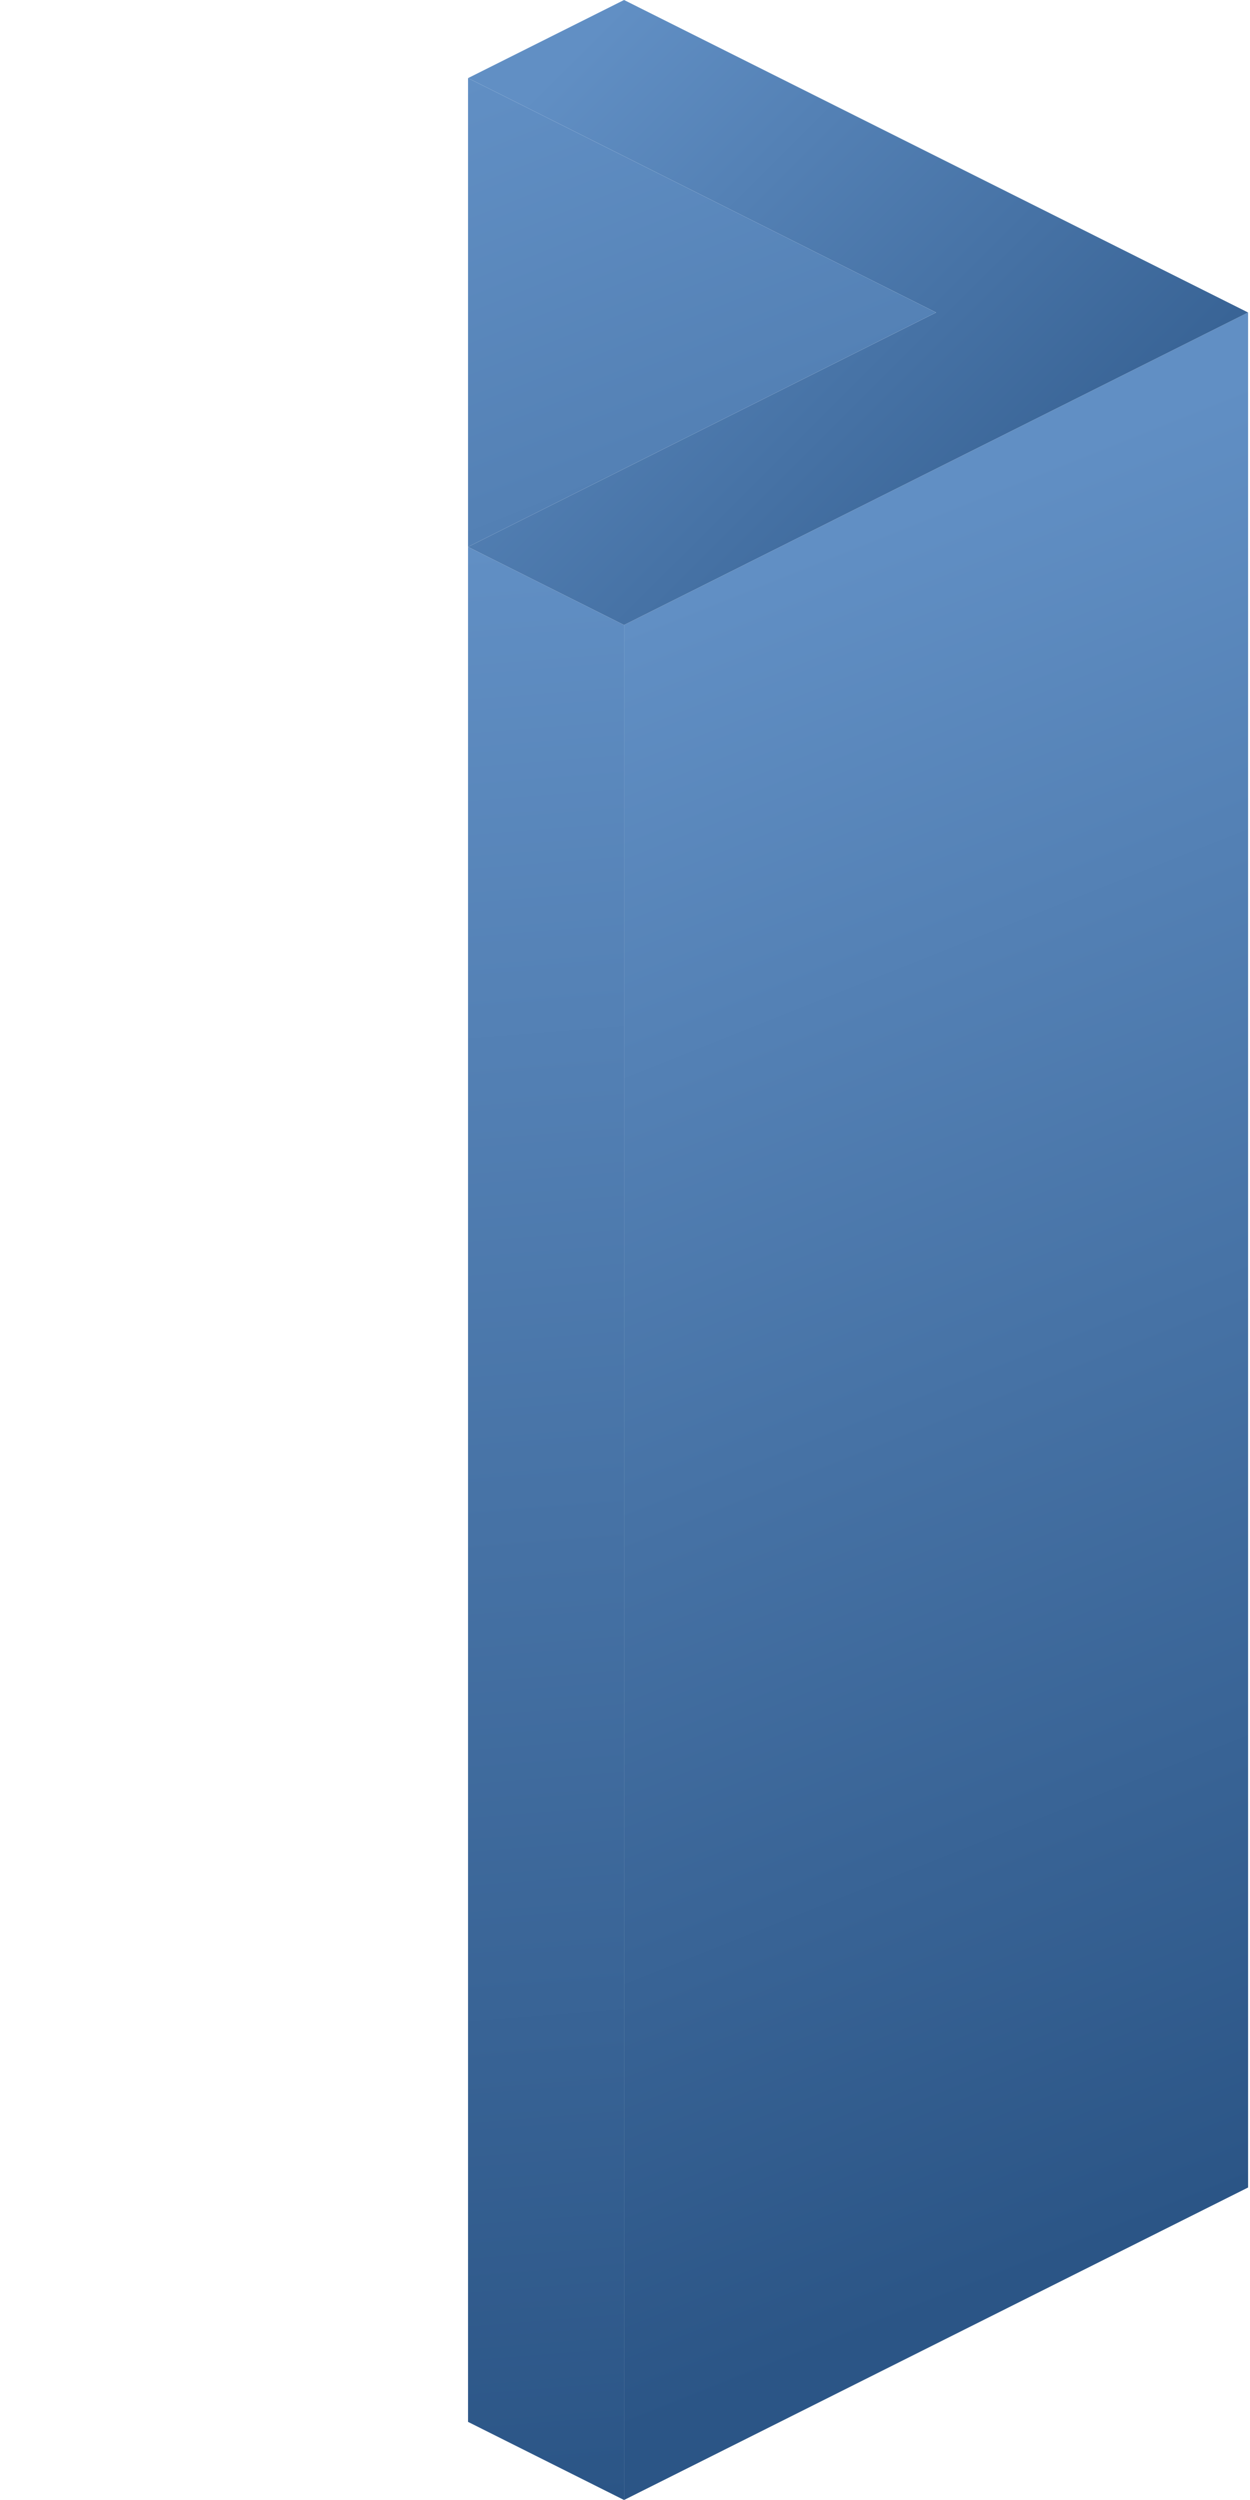 <svg xmlns="http://www.w3.org/2000/svg" width="128" height="256" xmlns:xlink="http://www.w3.org/1999/xlink">
  <defs>
    <linearGradient id="a">
      <stop offset="0" stop-color="#618fc4"/>
      <stop offset="1" stop-color="#2b5586"/>
    </linearGradient>
    <linearGradient id="b" x1="63.903" x2="127.805" y1="860.362" y2="1020.362" gradientUnits="userSpaceOnUse" xlink:href="#a"/>
    <linearGradient id="c" x1="47.927" x2="63.903" y1="852.362" y2="1052.362" gradientUnits="userSpaceOnUse" xlink:href="#a"/>
    <linearGradient id="d" x1="63.903" x2="127.805" y1="796.362" y2="860.362" gradientUnits="userSpaceOnUse" xlink:href="#a"/>
    <linearGradient id="e" x1="47.927" x2="111.829" y1="804.362" y2="964.362" gradientUnits="userSpaceOnUse" xlink:href="#a"/>
  </defs>
  <g fill-rule="evenodd">
    <path fill="url(#b)" d="M63.903 1052.362l63.902-32v-192l-63.902 32z" transform="translate(0 -796.362)"/>
    <path fill="url(#c)" d="M47.927 1044.362l15.976 8v-192l-15.976-8v192z" transform="translate(0 -796.362)"/>
    <path fill="url(#d)" d="M47.927 852.362l47.927-24-47.927-24 15.976-8 63.902 32-63.902 32z" transform="translate(0 -796.362)"/>
    <path fill="url(#e)" d="M47.927 804.362v48l47.927-24z" transform="translate(0 -796.362)"/>
  </g>
</svg>
